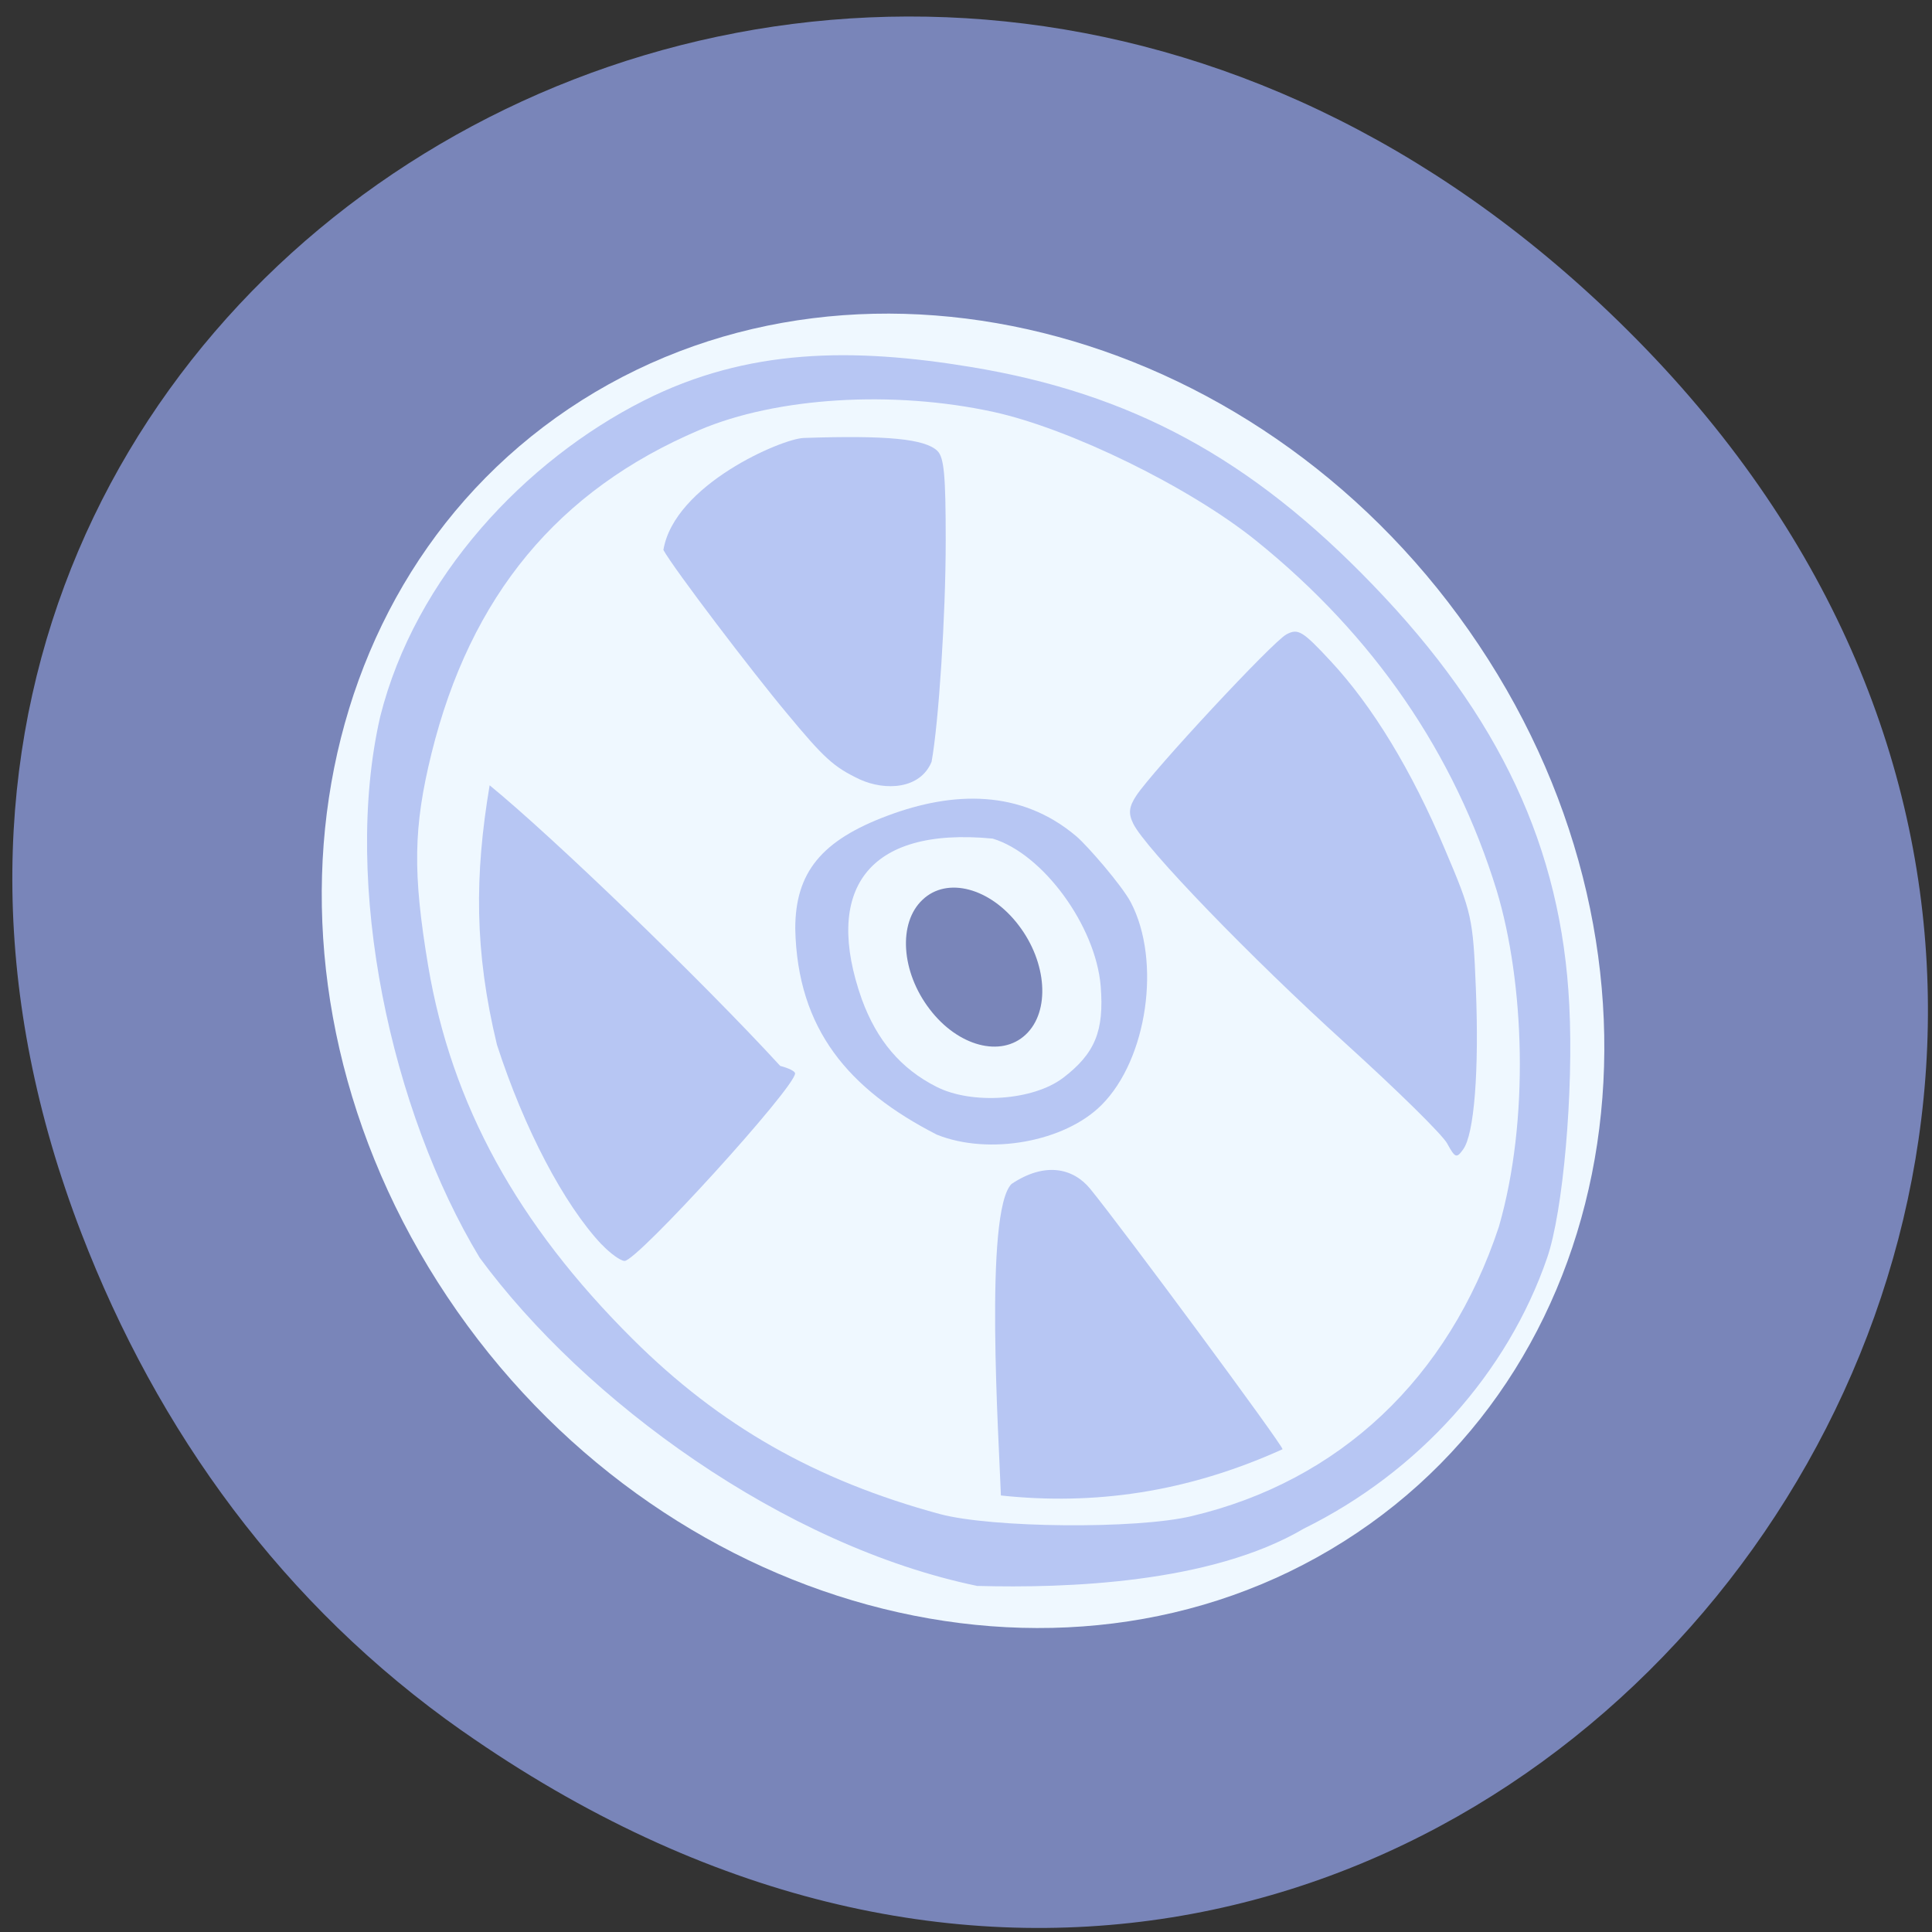 <svg xmlns="http://www.w3.org/2000/svg" viewBox="0 0 32 32"><rect x="0" y="0" width="32" height="32" fill="#333333" stroke="none"/><path d="m 7.66 28.672 c 16.227 11.383 32.672 -9.641 19.449 -23.05 c -12.457 -12.637 -31.813 -0.922 -25.762 14.801 c 1.262 3.281 3.336 6.16 6.313 8.25" fill="#7985b9"/><path d="m 24.492 10.68 c 3.488 5.219 2.488 11.867 -2.23 14.848 c -4.715 2.984 -11.367 1.172 -14.852 -4.047 c -3.488 -5.219 -2.488 -11.867 2.227 -14.852 c 4.719 -2.98 11.371 -1.168 14.855 4.051" fill="#eff8ff"/><g fill="#b7c6f3"><path d="m 16.195 26.27 c -3.219 -0.664 -6.508 -3.07 -8.25 -5.438 c -1.461 -2.418 -2.285 -6.176 -1.648 -8.961 c 0.582 -2.32 2.41 -4.246 4.363 -5.234 c 1.727 -0.875 3.477 -0.879 5.418 -0.559 c 2.66 0.438 4.641 1.512 6.66 3.609 c 2.105 2.18 3.125 4.363 3.254 6.957 c 0.074 1.434 -0.102 3.426 -0.367 4.191 c -0.656 1.906 -2.129 3.547 -4.03 4.484 c -1.543 0.91 -3.945 0.988 -5.398 0.949 m 3.539 -1.156 c 2.449 -0.578 4.258 -2.281 5.09 -4.793 c 0.512 -1.773 0.422 -4.047 -0.035 -5.566 c -0.699 -2.273 -2.035 -4.223 -3.98 -5.793 c -1.098 -0.887 -3.082 -1.859 -4.355 -2.137 c -1.664 -0.363 -3.594 -0.246 -4.875 0.301 c -2.34 0.996 -3.789 2.746 -4.434 5.355 c -0.301 1.223 -0.313 1.977 -0.055 3.52 c 0.387 2.293 1.473 4.277 3.387 6.18 c 1.445 1.438 3.03 2.34 5.086 2.898 c 0.852 0.23 3.254 0.254 4.172 0.035"/><path d="m 14.242 12.91 c -0.434 -0.207 -0.586 -0.344 -1.211 -1.098 c -0.57 -0.68 -1.879 -2.402 -2.043 -2.703 c 0.18 -1.082 1.965 -1.844 2.324 -1.855 c 1.387 -0.047 2.01 0.016 2.215 0.215 c 0.109 0.109 0.137 0.398 0.137 1.484 c 0 1.25 -0.117 3.02 -0.234 3.664 c -0.188 0.457 -0.766 0.484 -1.188 0.293"/><path d="m 16.578 24.77 c -0.031 -0.906 -0.281 -4.699 0.176 -5.16 c 0.555 -0.371 1.02 -0.262 1.301 0.078 c 0.539 0.66 3.188 4.242 3.188 4.316 c -1.59 0.719 -3.121 0.93 -4.664 0.766"/><path d="m 23.973 18.945 c -0.074 -0.145 -0.836 -0.891 -1.688 -1.664 c -1.57 -1.422 -3.324 -3.238 -3.516 -3.641 c -0.082 -0.168 -0.07 -0.277 0.051 -0.461 c 0.273 -0.414 2.258 -2.551 2.488 -2.672 c 0.191 -0.102 0.266 -0.059 0.73 0.441 c 0.695 0.746 1.344 1.813 1.895 3.121 c 0.445 1.047 0.465 1.129 0.512 2.305 c 0.055 1.363 -0.027 2.414 -0.211 2.664 c -0.109 0.152 -0.133 0.141 -0.262 -0.094"/><path d="m 9.965 20.613 c -0.625 -0.664 -1.285 -1.922 -1.734 -3.309 c -0.375 -1.551 -0.371 -2.809 -0.121 -4.297 c 1.043 0.852 3.512 3.23 4.813 4.648 c 0.137 0.035 0.25 0.09 0.246 0.125 c -0.008 0.242 -2.613 3.105 -2.824 3.105 c -0.066 0 -0.238 -0.125 -0.379 -0.273"/><path d="m 15.516 18.793 c -1.457 -0.746 -2.309 -1.742 -2.344 -3.41 c 0 -0.934 0.434 -1.465 1.535 -1.875 c 1.074 -0.402 2.199 -0.438 3.121 0.344 c 0.18 0.152 0.754 0.813 0.902 1.094 c 0.508 0.973 0.273 2.598 -0.484 3.355 c -0.609 0.613 -1.867 0.84 -2.73 0.492 m 2.09 -0.938 c 0.531 -0.406 0.684 -0.777 0.625 -1.52 c -0.082 -1 -0.957 -2.195 -1.789 -2.445 c -2.098 -0.203 -2.801 0.871 -2.168 2.66 c 0.25 0.684 0.648 1.152 1.234 1.449 c 0.586 0.301 1.605 0.23 2.098 -0.145"/></g><path d="m 16.871 15.324 c 0.473 0.617 0.527 1.43 0.117 1.813 c -0.406 0.383 -1.121 0.195 -1.59 -0.422 c -0.473 -0.617 -0.527 -1.43 -0.117 -1.813 c 0.406 -0.387 1.121 -0.195 1.59 0.422" fill="#7985b9"/></svg>